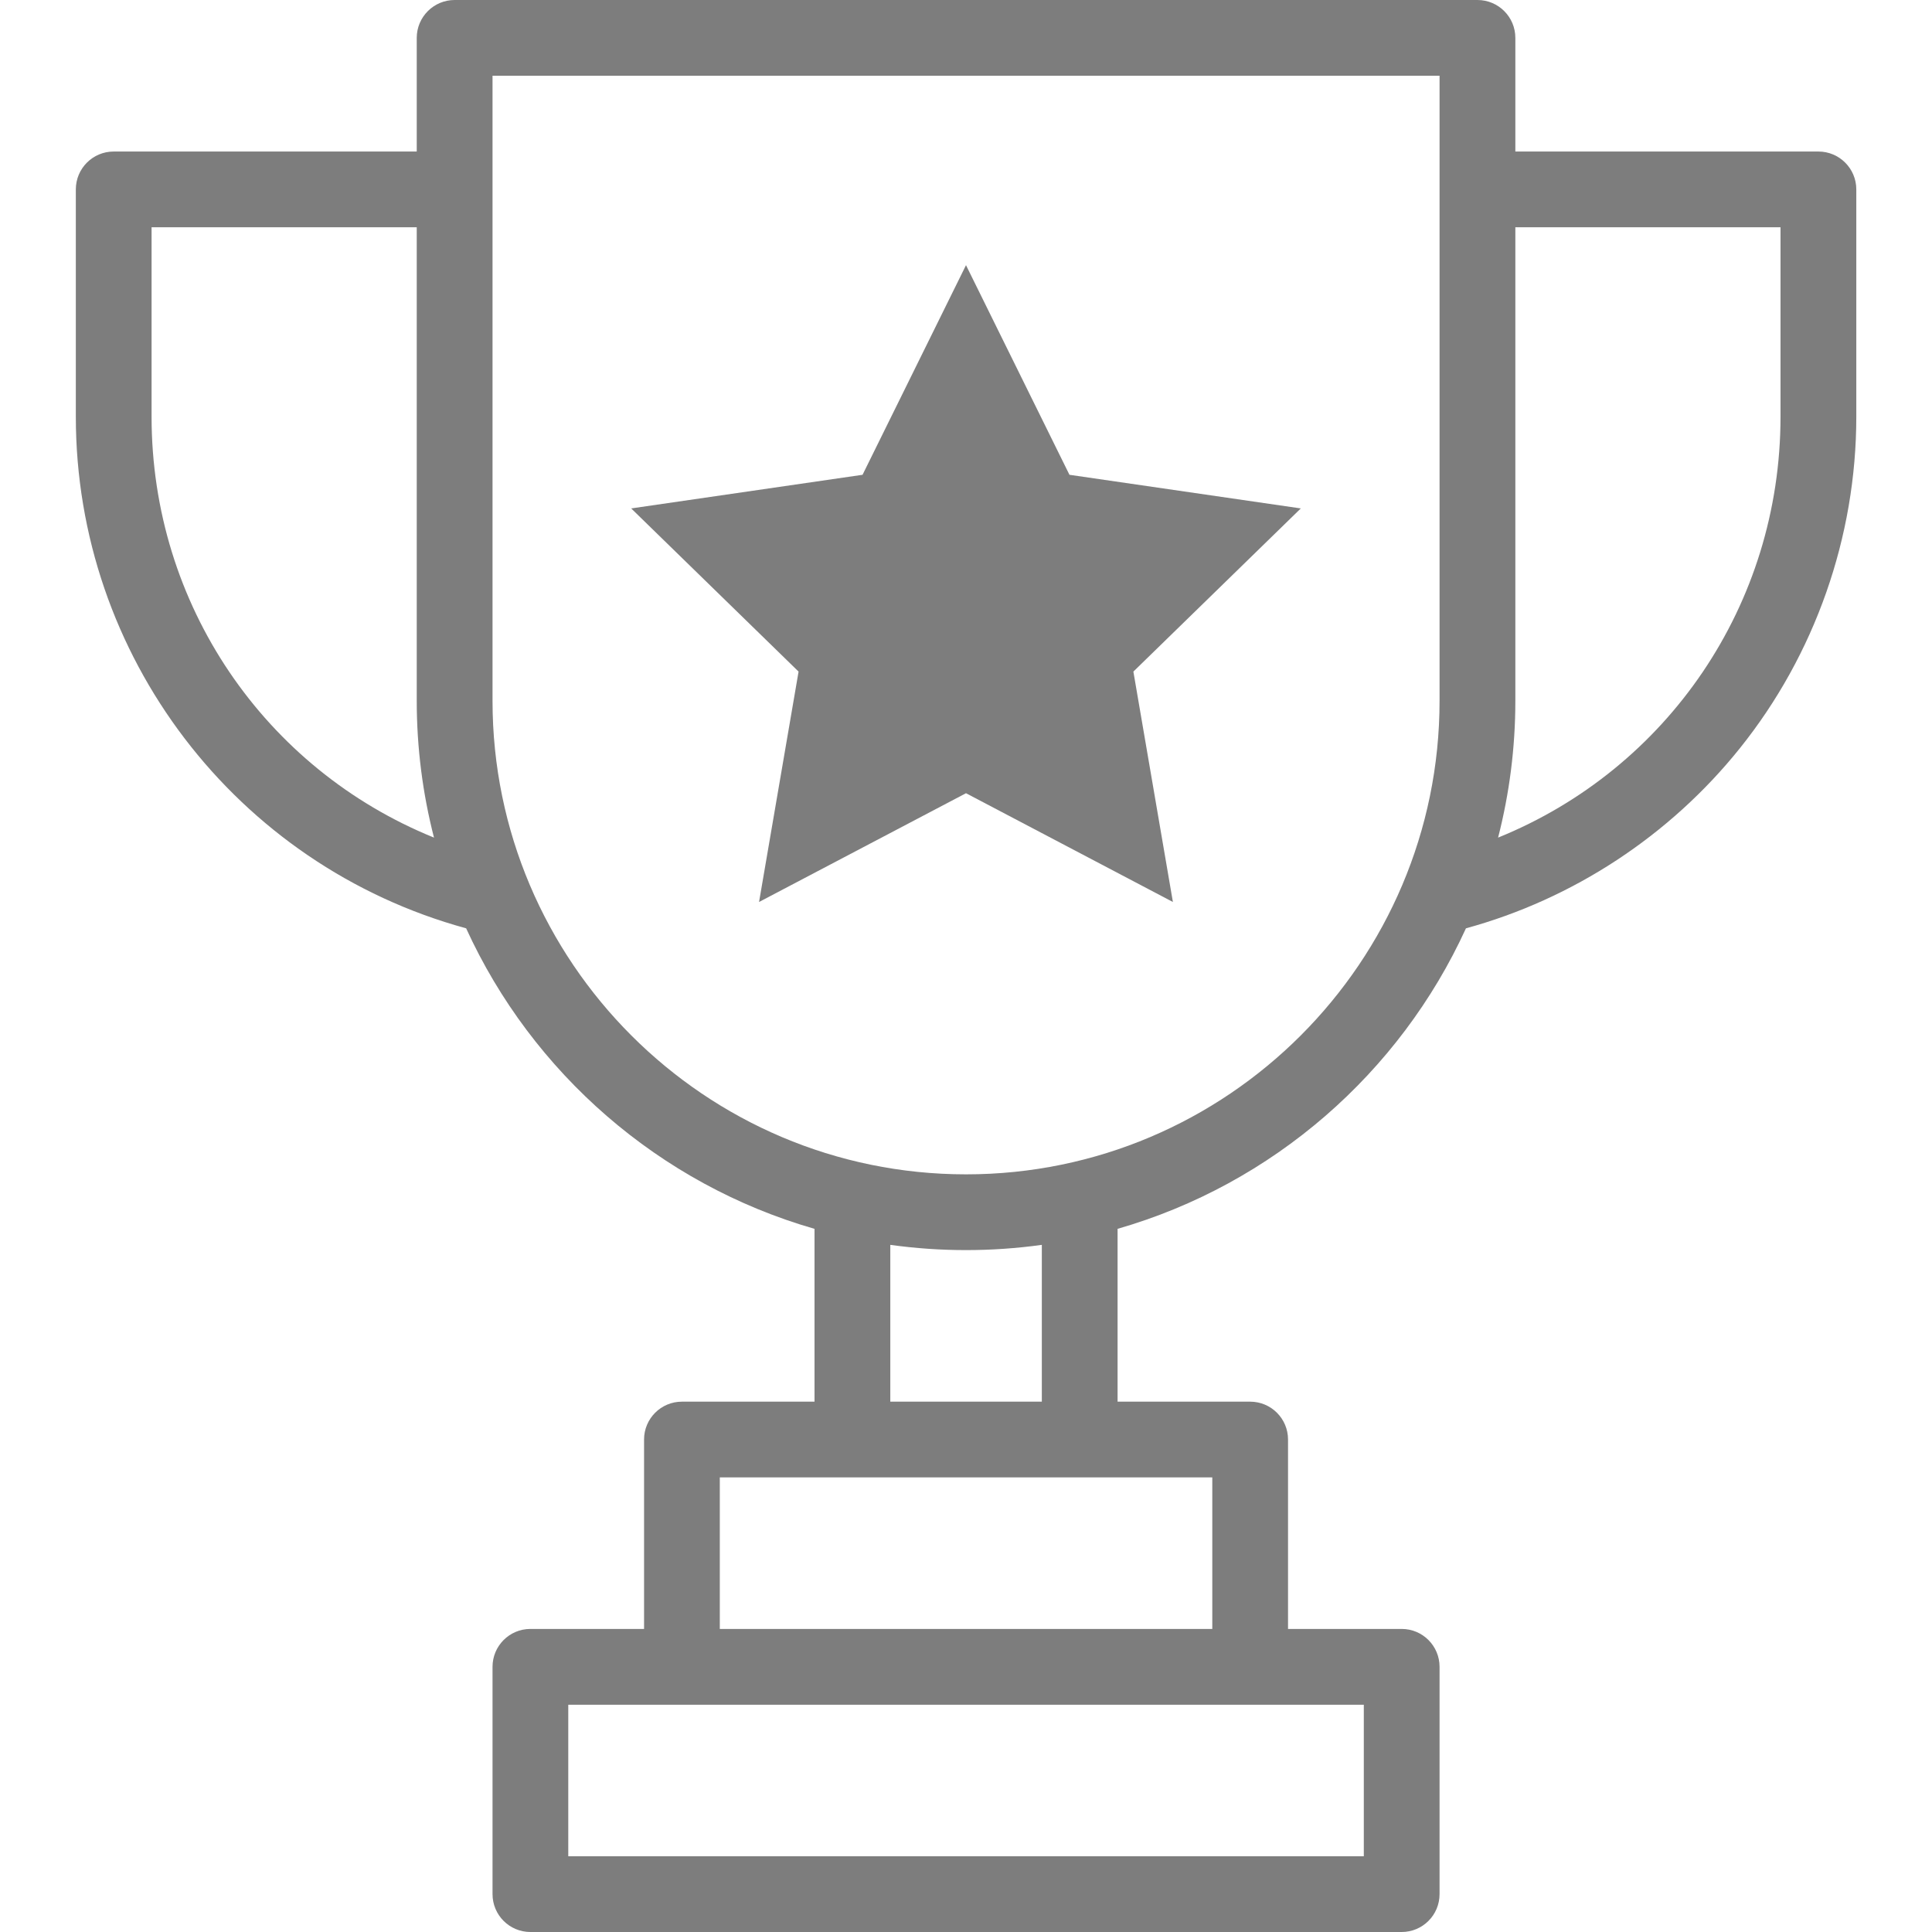 <svg width="44" height="44" viewBox="0 0 44 44" fill="none" xmlns="http://www.w3.org/2000/svg">
<g clip-path="url(#clip0_4104_821)">
<path d="M22 6.039L24.356 10.813L29.625 11.579L25.812 15.295L26.712 20.542L22 18.065L17.287 20.542L18.187 15.295L14.375 11.579L19.644 10.813L22 6.039Z" fill="#7D7D7D"/>
<path d="M41.413 3.451H34.511V0.863C34.511 0.386 34.125 0 33.648 0H10.354C9.878 0 9.491 0.386 9.491 0.863V3.451H2.589C2.113 3.451 1.727 3.837 1.727 4.314V9.49C1.727 14.925 5.367 19.706 10.616 21.142C12.122 24.438 15.018 26.971 18.55 27.986V31.922H15.53C15.054 31.922 14.668 32.308 14.668 32.784V37.098H12.079C11.603 37.098 11.217 37.484 11.217 37.961V43.137C11.217 43.614 11.603 44 12.079 44H31.923C32.399 44 32.785 43.614 32.785 43.137V37.961C32.785 37.484 32.399 37.098 31.923 37.098H29.334V32.784C29.334 32.308 28.948 31.922 28.472 31.922H25.452V27.986C28.984 26.971 31.88 24.438 33.386 21.142C35.826 20.475 38.027 19.032 39.621 17.045C41.333 14.913 42.276 12.23 42.276 9.49V4.314C42.276 3.837 41.889 3.451 41.413 3.451ZM3.452 9.49V5.176H9.491V15.961C9.491 17.036 9.628 18.08 9.884 19.076C6.029 17.513 3.452 13.772 3.452 9.49ZM31.06 42.275H12.942V38.824H31.06V42.275ZM27.609 37.098H16.393V33.647H27.609V37.098ZM23.727 31.922H20.276V28.351C21.425 28.51 22.576 28.51 23.727 28.351V31.922ZM22.001 26.745C16.055 26.745 11.217 21.907 11.217 15.961V1.725H32.785V15.961C32.785 21.907 27.948 26.745 22.001 26.745ZM40.55 9.49C40.55 13.772 37.973 17.513 34.118 19.076C34.374 18.08 34.511 17.036 34.511 15.961V5.176H40.55V9.49Z" fill="#7D7D7D"/>
</g>
<defs>
<clipPath id="clip0_4104_821">
<rect width="44" height="44" fill="white"/>
</clipPath>
</defs>
</svg>
